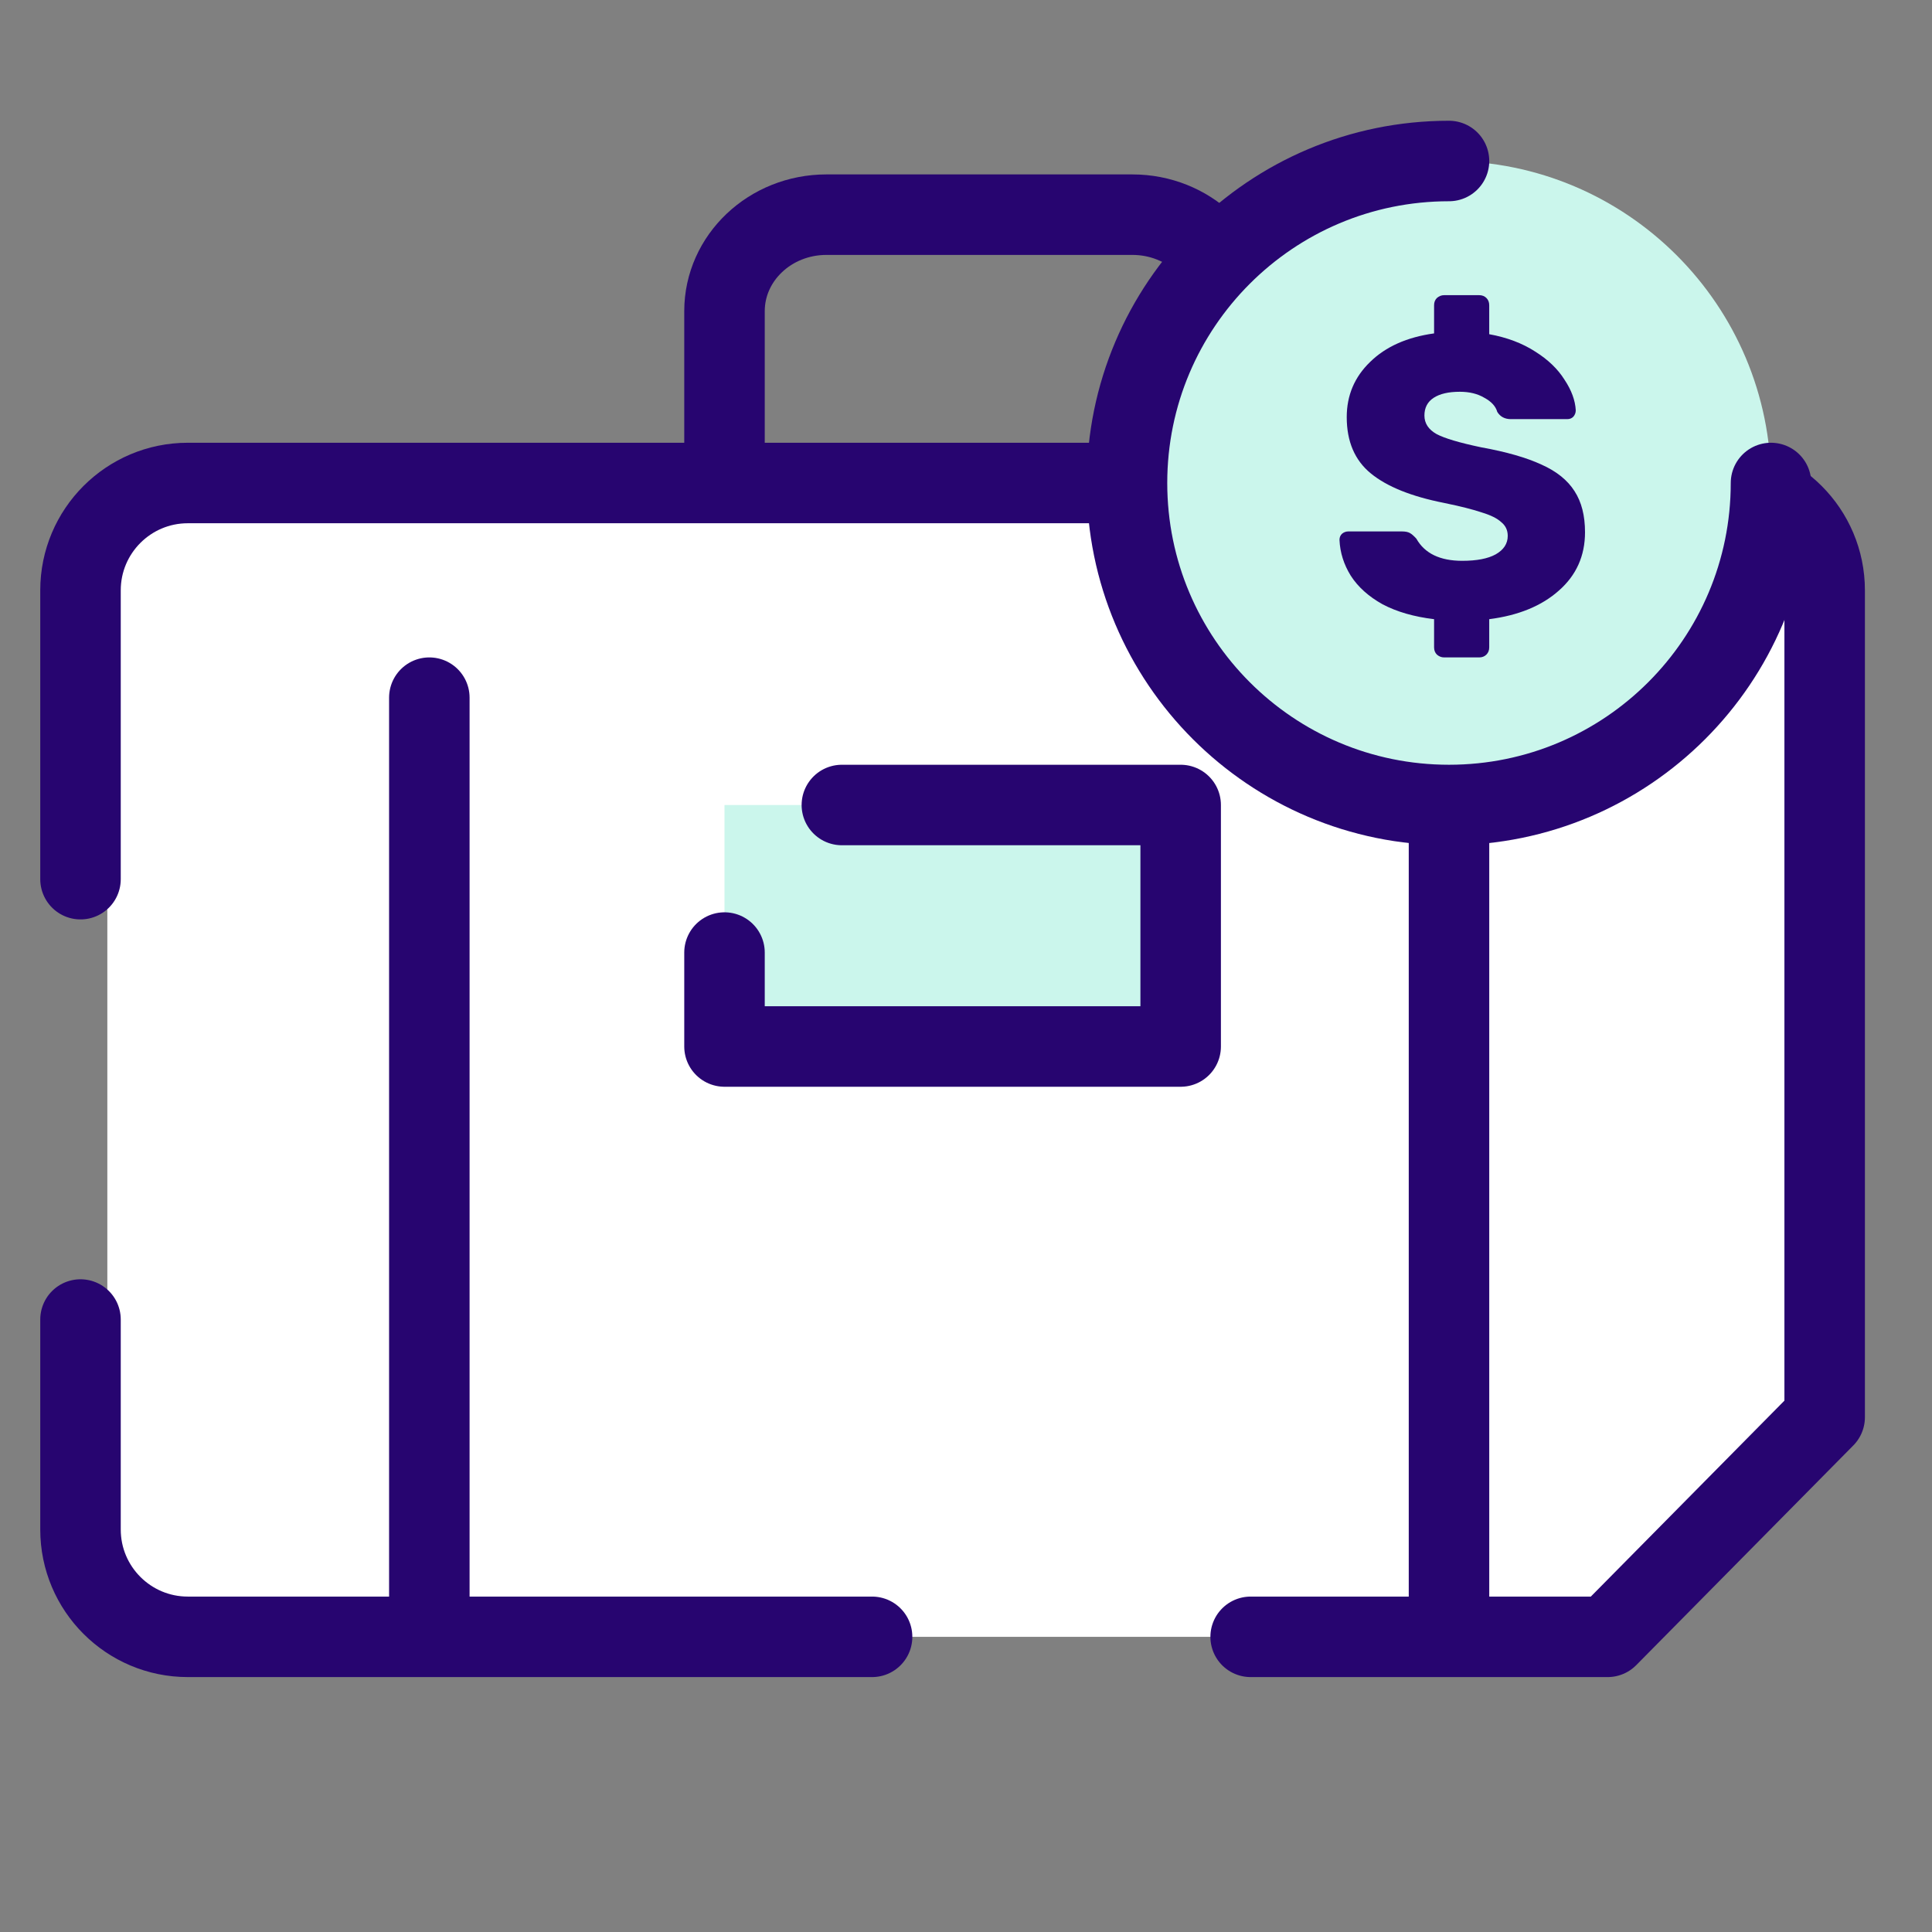 <svg width="72" height="72" viewBox="0 0 72 72" fill="none" xmlns="http://www.w3.org/2000/svg">
<rect x="0" y="0" width="72" height="72" fill="#808080" stroke="none"/>
<path d="M4 22C4 19.791 5.791 18 8 18H65C67.209 18 69 19.791 69 22V52L60.5 61H8C5.791 61 4 59.209 4 57V22Z" fill="white"/>
<rect x="27" y="30" width="17" height="9" fill="#CBF6EC"/>
<path d="M3 32.764V22C3 19.791 4.791 18 7 18H64C66.209 18 68 19.791 68 22V52.814L59.912 61C54.693 61 48.259 61 46.608 61M32.5 61C29.543 61 24.132 61 16 61M3 49.175V57C3 59.209 4.791 61 7 61C9.735 61 12.846 61 16 61M16 26V61M54 26V61" stroke="#270570" stroke-width="3" stroke-linecap="round" stroke-linejoin="round"/>
<path d="M27 17C27 15.799 27 13.998 27 11.596C27 9.61 28.701 8 30.8 8H42.2C44.299 8 46 9.61 46 11.596C46 13.977 46 12.009 46 13.227" stroke="#270570" stroke-width="3" stroke-linecap="round" stroke-linejoin="round"/>
<path d="M31.374 30H44V39H27V35.499" stroke="#270570" stroke-width="3" stroke-linecap="round" stroke-linejoin="round"/>
<path d="M54 30C60.627 30 66 24.627 66 18C66 11.373 60.627 6 54 6C47.373 6 42 11.373 42 18C42 24.627 47.373 30 54 30Z" fill="#CBF6EC"/>
<path d="M53.819 24.5C53.719 24.5 53.629 24.465 53.549 24.395C53.479 24.325 53.444 24.235 53.444 24.125V23.075C52.694 22.985 52.054 22.8 51.524 22.52C51.004 22.23 50.609 21.875 50.339 21.455C50.079 21.035 49.939 20.59 49.919 20.12C49.919 20.03 49.949 19.955 50.009 19.895C50.079 19.835 50.159 19.805 50.249 19.805H52.244C52.374 19.805 52.474 19.825 52.544 19.865C52.614 19.905 52.694 19.975 52.784 20.075C53.094 20.625 53.664 20.9 54.494 20.9C55.034 20.9 55.449 20.82 55.739 20.66C56.039 20.49 56.189 20.26 56.189 19.97C56.189 19.76 56.109 19.59 55.949 19.46C55.799 19.32 55.559 19.2 55.229 19.1C54.909 18.99 54.434 18.87 53.804 18.74C52.594 18.5 51.689 18.135 51.089 17.645C50.489 17.155 50.189 16.455 50.189 15.545C50.189 14.735 50.479 14.05 51.059 13.49C51.639 12.92 52.434 12.565 53.444 12.425V11.375C53.444 11.265 53.479 11.175 53.549 11.105C53.629 11.035 53.719 11 53.819 11H55.124C55.234 11 55.324 11.035 55.394 11.105C55.464 11.175 55.499 11.265 55.499 11.375V12.455C56.159 12.575 56.729 12.79 57.209 13.1C57.689 13.4 58.054 13.75 58.304 14.15C58.564 14.54 58.704 14.92 58.724 15.29C58.724 15.38 58.694 15.46 58.634 15.53C58.574 15.59 58.499 15.62 58.409 15.62H56.309C56.079 15.62 55.909 15.53 55.799 15.35C55.739 15.14 55.579 14.965 55.319 14.825C55.069 14.675 54.764 14.6 54.404 14.6C53.984 14.6 53.659 14.675 53.429 14.825C53.199 14.975 53.084 15.195 53.084 15.485C53.084 15.775 53.234 16.005 53.534 16.175C53.834 16.335 54.389 16.5 55.199 16.67C56.139 16.84 56.889 17.055 57.449 17.315C58.009 17.565 58.419 17.895 58.679 18.305C58.939 18.705 59.069 19.215 59.069 19.835C59.069 20.715 58.744 21.44 58.094 22.01C57.454 22.58 56.589 22.935 55.499 23.075V24.125C55.499 24.235 55.464 24.325 55.394 24.395C55.324 24.465 55.234 24.5 55.124 24.5H53.819Z" fill="#270570"/>
<path d="M54 6C47.373 6 42 11.373 42 18C42 24.627 47.373 30 54 30V30C60.627 30 66 24.627 66 18" stroke="#270570" stroke-width="3" stroke-linecap="round" stroke-linejoin="round"/>
</svg>
